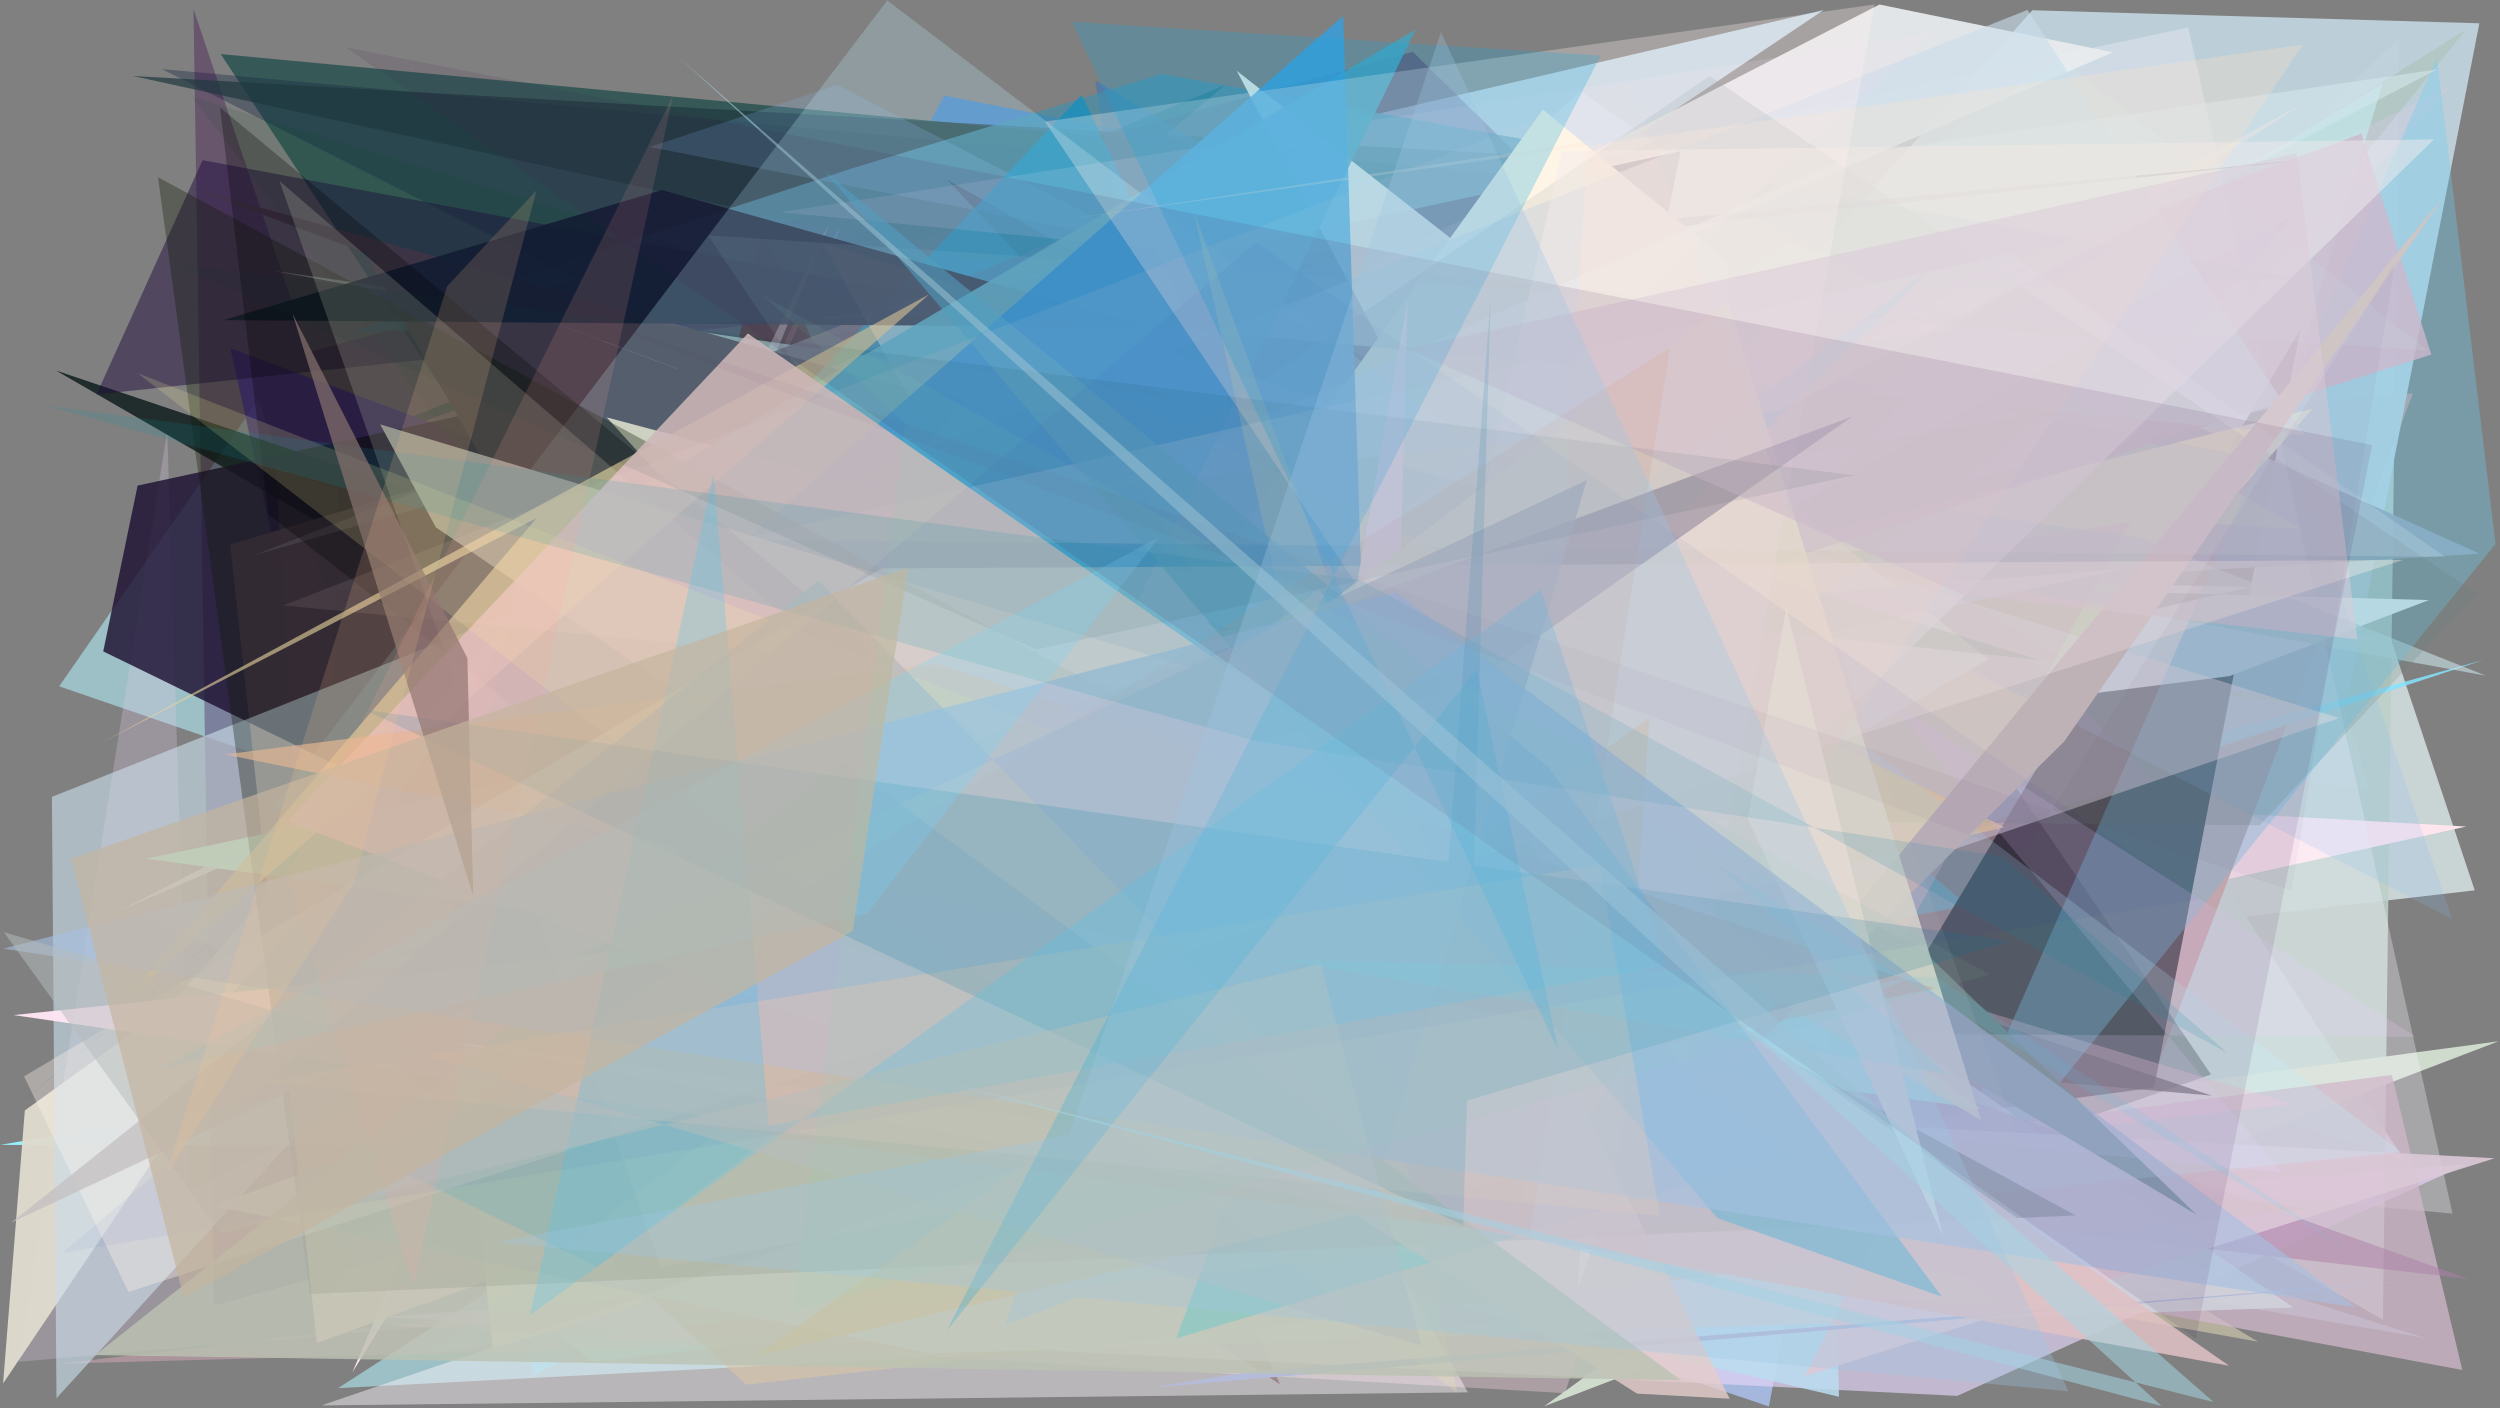 <?xml version="1.0" encoding="utf-8" standalone="no"?>
<!DOCTYPE svg PUBLIC "-//W3C//DTD SVG 1.1//EN"
  "http://www.w3.org/Graphics/SVG/1.1/DTD/svg11.dtd">
<svg xmlns:xlink="http://www.w3.org/1999/xlink" width="1022.4pt" height="576pt" viewBox="0 0 1022.4 576" xmlns="http://www.w3.org/2000/svg" version="1.1">
 <defs>
  <style type="text/css">*{stroke-linejoin: round; stroke-linecap: butt}</style>
 </defs>
 <g id="figure_1">
  <g id="patch_1">
   <path d="M 0 576 
L 1022.4 576 
L 1022.4 0 
L 0 0 
z
" style="fill: #ffffff"/>
  </g>
  <g id="axes_1">
   <g id="patch_2">
    <path d="M 0 576 
L 0 0 
L 1022.4 0 
L 1022.4 576 
z
" clip-path="url(#p25bb673eb2)" style="fill: #808080"/>
   </g>
   <g id="patch_3">
    <path d="M 814.837 135.149 
L 781.257 456.965 
L 195.062 310.204 
L 261.644 524.136 
L 213.052 442.286 
z
" clip-path="url(#p25bb673eb2)" style="fill: #85f6f6; fill-opacity: 0.441"/>
   </g>
   <g id="patch_4">
    <path d="M 958.227 260.257 
L 977.256 260.017 
L 1012.061 364.111 
L 177.279 460.094 
L 646.481 37.201 
z
" clip-path="url(#p25bb673eb2)" style="fill: #d3dfe1; fill-opacity: 0.88"/>
   </g>
   <g id="patch_5">
    <path d="M 940.991 43.069 
L 657.009 113.785 
L 394.156 290.873 
L 199.781 257.71 
z
" clip-path="url(#p25bb673eb2)" style="fill: #e095ff; fill-opacity: 0.169"/>
   </g>
   <g id="patch_6">
    <path d="M 216.093 127.505 
L 132.156 415.714 
L 745.821 4.09 
z
" clip-path="url(#p25bb673eb2)" style="fill: #cbe1f0; fill-opacity: 0.883"/>
   </g>
   <g id="patch_7">
    <path d="M 806.735 203.188 
L 910.049 121.092 
L 969.124 323.409 
L 192.483 215.346 
L 983.159 474.28 
z
" clip-path="url(#p25bb673eb2)" style="fill: #cde8fa; fill-opacity: 0.964"/>
   </g>
   <g id="patch_8">
    <path d="M 698.303 332.327 
L 692.339 277.773 
L 430.265 297.102 
z
" clip-path="url(#p25bb673eb2)" style="fill: #d6ec8f; fill-opacity: 0.817"/>
   </g>
   <g id="patch_9">
    <path d="M 639.251 410.081 
L 945.139 173.079 
L 217.88 562.649 
L 197.997 341.301 
z
" clip-path="url(#p25bb673eb2)" style="fill: #39b7ee"/>
   </g>
   <g id="patch_10">
    <path d="M 156.252 472.38 
L 772.599 520.984 
L 489.747 449.519 
L 978.629 154.466 
L 386.151 39.132 
z
" clip-path="url(#p25bb673eb2)" style="fill: #2c81d8; fill-opacity: 0.683"/>
   </g>
   <g id="patch_11">
    <path d="M 400.624 491.112 
L 954.108 103.364 
L 90.243 22.105 
z
" clip-path="url(#p25bb673eb2)" style="fill: #315654; fill-opacity: 0.927"/>
   </g>
   <g id="patch_12">
    <path d="M 455.746 69.126 
L 84.368 204.822 
L 500.919 34.835 
L 6.313 453.055 
z
" clip-path="url(#p25bb673eb2)" style="fill: #004f4c; fill-opacity: 0.668"/>
   </g>
   <g id="patch_13">
    <path d="M 618.327 338.716 
L 583.508 392.152 
L 981.265 15.436 
L 974.507 539.627 
z
" clip-path="url(#p25bb673eb2)" style="fill: #bccfc8; fill-opacity: 0.882"/>
   </g>
   <g id="patch_14">
    <path d="M 1008.597 338.024 
L 306.616 298.541 
L 144.112 561.2 
L 346.63 85.751 
L 135.777 530.443 
z
" clip-path="url(#p25bb673eb2)" style="fill: #ffe6ee"/>
   </g>
   <g id="patch_15">
    <path d="M 551.51 72.579 
L 66.198 28.253 
L 727.392 362.202 
z
" clip-path="url(#p25bb673eb2)" style="fill: #182a43; fill-opacity: 0.385"/>
   </g>
   <g id="patch_16">
    <path d="M 516.748 193.162 
L 986.786 160.879 
L 862.141 488.989 
L 115.046 505.145 
z
" clip-path="url(#p25bb673eb2)" style="fill: #be9795; fill-opacity: 0.949"/>
   </g>
   <g id="patch_17">
    <path d="M 959.616 287.741 
L 1013.963 9.528 
L 831.137 4.2 
L 419.611 464.048 
z
" clip-path="url(#p25bb673eb2)" style="fill: #c0d3dc; fill-opacity: 0.933"/>
   </g>
   <g id="patch_18">
    <path d="M 202.619 204.072 
L 944.795 287.989 
L 365.575 193.733 
z
" clip-path="url(#p25bb673eb2)" style="fill: #c2c690; fill-opacity: 0.71"/>
   </g>
   <g id="patch_19">
    <path d="M 521.723 127.489 
L 804.708 370.511 
L 604.054 405.733 
L 1015.587 269.89 
L 252.109 481.68 
z
" clip-path="url(#p25bb673eb2)" style="fill: #85e4ff; fill-opacity: 0.846"/>
   </g>
   <g id="patch_20">
    <path d="M 940.749 134.798 
L 872.016 491.021 
L 754.065 445.591 
z
" clip-path="url(#p25bb673eb2)"/>
   </g>
   <g id="patch_21">
    <path d="M 228.568 509.321 
L 105.596 163.478 
L 24.2 280.675 
L 763.72 534.979 
L 138.284 567.678 
z
" clip-path="url(#p25bb673eb2)" style="fill: #a5d1d9; fill-opacity: 0.788"/>
   </g>
   <g id="patch_22">
    <path d="M 911.922 131.474 
L 723.341 190.299 
L 1008.555 12.089 
z
" clip-path="url(#p25bb673eb2)" style="fill: #b3c8c5"/>
   </g>
   <g id="patch_23">
    <path d="M 920.283 240.076 
L 233.622 224.692 
L 993.331 245.404 
L 911.694 276.516 
L 584.323 318.013 
z
" clip-path="url(#p25bb673eb2)" style="fill: #f9ffff"/>
   </g>
   <g id="patch_24">
    <path d="M 978.075 471.735 
L 0.101 468.206 
L 826.228 325.616 
L 180.332 508.163 
L 242.356 556.942 
z
" clip-path="url(#p25bb673eb2)" style="fill: #96f2fb; fill-opacity: 0.999"/>
   </g>
   <g id="patch_25">
    <path d="M 87.419 533.877 
L 881.362 319.337 
L 577.757 21.175 
L 126.296 144.042 
L 79.135 3.714 
z
" clip-path="url(#p25bb673eb2)" style="fill: #390047; fill-opacity: 0.332"/>
   </g>
   <g id="patch_26">
    <path d="M 696.372 171.273 
L 645.937 64.728 
L 54.31 31.075 
z
" clip-path="url(#p25bb673eb2)" style="fill: #1f373f; fill-opacity: 0.69"/>
   </g>
   <g id="patch_27">
    <path d="M 552.795 538.613 
L 937.53 88.239 
L 174.587 507.093 
L 94.221 142.385 
L 366.708 243.64 
z
" clip-path="url(#p25bb673eb2)" style="fill: #4a2d8d; fill-opacity: 0.846"/>
   </g>
   <g id="patch_28">
    <path d="M 578.508 211.168 
L 129.495 242.189 
L 249.865 159.756 
L 414.895 394.764 
z
" clip-path="url(#p25bb673eb2)" style="fill: #e5e4e9; fill-opacity: 0.909"/>
   </g>
   <g id="patch_29">
    <path d="M 261.097 171.93 
L 681.883 76.68 
L 1014.067 226.448 
L 627.272 249.8 
L 183.19 117.699 
z
" clip-path="url(#p25bb673eb2)" style="fill: #969fb0; fill-opacity: 0.92"/>
   </g>
   <g id="patch_30">
    <path d="M 112.9 191.063 
L 128.992 477.297 
L 138.43 200.473 
z
" clip-path="url(#p25bb673eb2)" style="fill: #dad99d; fill-opacity: 0.48"/>
   </g>
   <g id="patch_31">
    <path d="M 487.442 244.29 
L 468.28 260.122 
L 791.551 430.864 
z
" clip-path="url(#p25bb673eb2)" style="fill: #74aeb7; fill-opacity: 0.635"/>
   </g>
   <g id="patch_32">
    <path d="M 402.236 234.732 
L 923.434 548.705 
L 178.27 415.174 
z
" clip-path="url(#p25bb673eb2)" style="fill: #d1c8ae; fill-opacity: 0.653"/>
   </g>
   <g id="patch_33">
    <path d="M 1021.747 425.86 
L 631.461 575.111 
L 796.582 456.101 
z
" clip-path="url(#p25bb673eb2)" style="fill: #cfdccd"/>
   </g>
   <g id="patch_34">
    <path d="M 225.995 501.641 
L 818.766 533.852 
L 362.245 160.45 
L 634.172 478.128 
L 780.769 389.271 
z
" clip-path="url(#p25bb673eb2)" style="fill: #28c085; fill-opacity: 0.885"/>
   </g>
   <g id="patch_35">
    <path d="M 311.727 93.436 
L 523.483 566.152 
L 249.002 388.506 
z
" clip-path="url(#p25bb673eb2)" style="fill: #33000a; fill-opacity: 0.699"/>
   </g>
   <g id="patch_36">
    <path d="M 695.499 53.694 
L 894.909 11.225 
L 1002.992 496.318 
L 561.559 456.5 
z
" clip-path="url(#p25bb673eb2)" style="fill: #faf8ff; fill-opacity: 0.313"/>
   </g>
   <g id="patch_37">
    <path d="M 1002.274 35.156 
L 78.033 486.397 
L 68.392 176.31 
L 7.645 556.908 
L 572.807 508.647 
z
" clip-path="url(#p25bb673eb2)" style="fill: #ddc7e4; fill-opacity: 0.281"/>
   </g>
   <g id="patch_38">
    <path d="M 489.77 228.087 
L 257.5 409.77 
L 942.173 42.222 
L 343.153 426.953 
z
" clip-path="url(#p25bb673eb2)" style="fill: #f3dfd9; fill-opacity: 0.708"/>
   </g>
   <g id="patch_39">
    <path d="M 746.588 103.16 
L 392.464 532.664 
L 262.298 385.128 
L 368.07 237.881 
z
" clip-path="url(#p25bb673eb2)" style="fill: #12af72; fill-opacity: 0.541"/>
   </g>
   <g id="patch_40">
    <path d="M 916.348 191.331 
L 8.696 515.512 
L 926.513 180.954 
z
" clip-path="url(#p25bb673eb2)" style="fill: #aab8bf; fill-opacity: 0.209"/>
   </g>
   <g id="patch_41">
    <path d="M 712.019 499.301 
L 269.169 130.851 
L 755.842 473.113 
L 991.914 547.213 
z
" clip-path="url(#p25bb673eb2)" style="fill: #bbe1f0; fill-opacity: 0.546"/>
   </g>
   <g id="patch_42">
    <path d="M 333.074 191.971 
L 511.731 503.5 
L 723.396 575.196 
L 808.344 134.196 
z
" clip-path="url(#p25bb673eb2)" style="fill: #a5b7dc"/>
   </g>
   <g id="patch_43">
    <path d="M 346.562 257.179 
L 696.006 49.601 
L 233.517 242.473 
L 653.291 271.823 
z
" clip-path="url(#p25bb673eb2)" style="fill: #464e40; fill-opacity: 0.637"/>
   </g>
   <g id="patch_44">
    <path d="M 331.082 397.708 
L 904.541 448.091 
L 22.93 151.555 
L 688.368 535.924 
z
" clip-path="url(#p25bb673eb2)" style="fill: #001211; fill-opacity: 0.751"/>
   </g>
   <g id="patch_45">
    <path d="M 860.415 279.22 
L 447.936 32.904 
L 512.179 446.356 
L 587.377 172.786 
z
" clip-path="url(#p25bb673eb2)" style="fill: #0d71e3; fill-opacity: 0.371"/>
   </g>
   <g id="patch_46">
    <path d="M 349.16 68.656 
L 143.525 135.819 
L 939.168 113.994 
L 475.152 30.262 
z
" clip-path="url(#p25bb673eb2)" style="fill: #448fab; fill-opacity: 0.684"/>
   </g>
   <g id="patch_47">
    <path d="M 154.768 538.705 
L 1008.846 476.091 
L 800.414 570.869 
z
" clip-path="url(#p25bb673eb2)" style="fill: #e1d5f7; fill-opacity: 0.673"/>
   </g>
   <g id="patch_48">
    <path d="M 776.31 484.116 
L 387.271 73.423 
L 823.58 320.748 
L 904.175 439.4 
z
" clip-path="url(#p25bb673eb2)" style="fill: #000004; fill-opacity: 0.302"/>
   </g>
   <g id="patch_49">
    <path d="M 129.569 549.234 
L 94.162 222.706 
L 308.178 158.608 
L 629.644 367.335 
z
" clip-path="url(#p25bb673eb2)" style="fill: #ffd4c7; fill-opacity: 0.921"/>
   </g>
   <g id="patch_50">
    <path d="M 941.806 216.569 
L 711.487 84.212 
L 206.167 169.034 
z
" clip-path="url(#p25bb673eb2)" style="fill: #d7ffb5; fill-opacity: 0.394"/>
   </g>
   <g id="patch_51">
    <path d="M 497.154 502.151 
L 978.182 439.59 
L 1006.984 560.275 
L 272.609 423.309 
z
" clip-path="url(#p25bb673eb2)" style="fill: #d0b8ca; fill-opacity: 0.75"/>
   </g>
   <g id="patch_52">
    <path d="M 389.98 486.171 
L 752.087 571.216 
L 743.505 253.096 
L 626.926 336.247 
L 413.323 294.378 
z
" clip-path="url(#p25bb673eb2)" style="fill: #bbddf0; fill-opacity: 0.844"/>
   </g>
   <g id="patch_53">
    <path d="M 768.6 1.844 
L 864.07 21.418 
L 49.376 372.232 
z
" clip-path="url(#p25bb673eb2)" style="fill: #e9edef; fill-opacity: 0.924"/>
   </g>
   <g id="patch_54">
    <path d="M 181.366 358.548 
L 945.92 167.037 
L 740.785 395.478 
L 201.5 551.247 
z
" clip-path="url(#p25bb673eb2)" style="fill: #ffffce; fill-opacity: 0.951"/>
   </g>
   <g id="patch_55">
    <path d="M 687.333 61.868 
L 56.274 198.586 
L 42.219 266.392 
L 590.837 534.227 
z
" clip-path="url(#p25bb673eb2)" style="fill: #1e1232; fill-opacity: 0.824"/>
   </g>
   <g id="patch_56">
    <path d="M 265.328 466.653 
L 56.953 373.916 
L 934.286 165.579 
L 974.533 33.913 
z
" clip-path="url(#p25bb673eb2)" style="fill: #caf7ff; fill-opacity: 0.46"/>
   </g>
   <g id="patch_57">
    <path d="M 163.924 360.08 
L 585.635 539.077 
L 266.989 538.075 
z
" clip-path="url(#p25bb673eb2)" style="fill: #cbc8fb; fill-opacity: 0.411"/>
   </g>
   <g id="patch_58">
    <path d="M 39.464 161.298 
L 944.914 65.171 
L 367.065 118.932 
L 82.846 65.488 
z
" clip-path="url(#p25bb673eb2)" style="fill: #200e3f; fill-opacity: 0.486"/>
   </g>
   <g id="patch_59">
    <path d="M 765.105 175.951 
L 132.175 514 
L 338.925 91.823 
L 154.076 541.665 
L 640.014 569.757 
z
" clip-path="url(#p25bb673eb2)" style="fill: #edcdda; fill-opacity: 0.411"/>
   </g>
   <g id="patch_60">
    <path d="M 692.442 539.517 
L 24.338 557.691 
L 937.359 451.5 
L 397.666 288.577 
L 871.259 213.481 
z
" clip-path="url(#p25bb673eb2)" style="fill: #ffbbce; fill-opacity: 0.344"/>
   </g>
   <g id="patch_61">
    <path d="M 344.11 354.915 
L 192.716 417.945 
L 519.89 328.625 
L 450.514 365.717 
z
" clip-path="url(#p25bb673eb2)" style="fill: #02e6ce; fill-opacity: 0.762"/>
   </g>
   <g id="patch_62">
    <path d="M 305.217 566.264 
L 945.352 494.199 
L 87.711 386.868 
L 158.106 431.702 
z
" clip-path="url(#p25bb673eb2)" style="fill: #b6995f; fill-opacity: 0.613"/>
   </g>
   <g id="patch_63">
    <path d="M 1002.829 375.836 
L 939.418 190.724 
L 265.714 60.142 
L 342.473 34.726 
z
" clip-path="url(#p25bb673eb2)" style="fill: #89b9f3; fill-opacity: 0.194"/>
   </g>
   <g id="patch_64">
    <path d="M 1016.636 276.342 
L 112.106 110.834 
L 875.234 219.914 
z
" clip-path="url(#p25bb673eb2)" style="fill: #c5dfe4; fill-opacity: 0.622"/>
   </g>
   <g id="patch_65">
    <path d="M 674.961 348.975 
L 505.777 28.954 
L 813.151 269.583 
z
" clip-path="url(#p25bb673eb2)" style="fill: #fffbef; fill-opacity: 0.863"/>
   </g>
   <g id="patch_66">
    <path d="M 559.959 398.114 
L 802.413 138.006 
L 381.835 244.567 
L 835.735 169.143 
z
" clip-path="url(#p25bb673eb2)" style="fill: #d0ce58; fill-opacity: 0.144"/>
   </g>
   <g id="patch_67">
    <path d="M 775.46 525.573 
L 1020.577 222.462 
L 996.61 23.775 
z
" clip-path="url(#p25bb673eb2)" style="fill: #6cccf2; fill-opacity: 0.342"/>
   </g>
   <g id="patch_68">
    <path d="M 553.836 50.838 
L 103.642 227.156 
L 288.954 174.015 
z
" clip-path="url(#p25bb673eb2)" style="fill: #5f4f67; fill-opacity: 0.909"/>
   </g>
   <g id="patch_69">
    <path d="M 753.832 242.25 
L 87.791 493.193 
L 380.427 553.506 
L 937.903 534.734 
L 641.927 330.642 
z
" clip-path="url(#p25bb673eb2)" style="fill: #cfd4dd; fill-opacity: 0.838"/>
   </g>
   <g id="patch_70">
    <path d="M 869.554 232.507 
L 359.015 272.904 
L 316.021 350.572 
z
" clip-path="url(#p25bb673eb2)" style="fill: #ebe7f7; fill-opacity: 0.869"/>
   </g>
   <g id="patch_71">
    <path d="M 311.228 388.277 
L 149.186 103.406 
L 714.565 313.156 
L 77.809 76.81 
L 450.924 181.586 
z
" clip-path="url(#p25bb673eb2)" style="fill: #43324a"/>
   </g>
   <g id="patch_72">
    <path d="M 69.391 411.362 
L 222.489 237.536 
L 1.266 565.762 
L 10.152 454.13 
z
" clip-path="url(#p25bb673eb2)" style="fill: #dedace; fill-opacity: 0.965"/>
   </g>
   <g id="patch_73">
    <path d="M 442.375 38.741 
L 81.636 420.362 
L 593.525 355.786 
z
" clip-path="url(#p25bb673eb2)" style="fill: #0d91c4; fill-opacity: 0.679"/>
   </g>
   <g id="patch_74">
    <path d="M 645.434 526.201 
L 661.639 159.256 
L 744.97 248.311 
z
" clip-path="url(#p25bb673eb2)" style="fill: #faffff"/>
   </g>
   <g id="patch_75">
    <path d="M 833.868 106.237 
L 491.833 229.476 
L 965.715 54.626 
L 994.295 145.017 
L 646.901 255.409 
z
" clip-path="url(#p25bb673eb2)" style="fill: #cdb8cc; fill-opacity: 0.802"/>
   </g>
   <g id="patch_76">
    <path d="M 422.669 333.505 
L 692.415 487.977 
L 706.996 107.298 
L 630.966 44.8 
z
" clip-path="url(#p25bb673eb2)" style="fill: #ffffe3"/>
   </g>
   <g id="patch_77">
    <path d="M 21.229 325.889 
L 23.094 571.826 
L 426.859 129.134 
L 942.249 177.803 
L 829.154 4.053 
z
" clip-path="url(#p25bb673eb2)" style="fill: #cadcea; fill-opacity: 0.621"/>
   </g>
   <g id="patch_78">
    <path d="M 600.303 569.416 
L 336.346 99.22 
L 956.589 293.688 
L 131.431 574.764 
z
" clip-path="url(#p25bb673eb2)" style="fill: #fef8ff; fill-opacity: 0.453"/>
   </g>
   <g id="patch_79">
    <path d="M 785.799 49.681 
L 386.315 363.47 
L 997.629 490.095 
L 640.517 362.328 
L 972.783 291.666 
L 785.799 49.681 
z
" clip-path="url(#p25bb673eb2)" style="fill: none"/>
   </g>
   <g id="patch_80">
    <path d="M 201.992 202.45 
L 78.609 39.606 
L 834.453 270.011 
z
" clip-path="url(#p25bb673eb2)" style="fill: #004815; fill-opacity: 0.099"/>
   </g>
   <g id="patch_81">
    <path d="M 111.183 418.936 
L 720.722 419.478 
L 1009.529 523.059 
z
" clip-path="url(#p25bb673eb2)" style="fill: #ae82aa; fill-opacity: 0.513"/>
   </g>
   <g id="patch_82">
    <path d="M 565.547 370.131 
L 839.197 388.919 
L 835.024 143.151 
L 565.547 370.131 
z
" clip-path="url(#p25bb673eb2)" style="fill: none"/>
   </g>
   <g id="patch_83">
    <path d="M 470.946 133.902 
L 91.401 130.909 
L 270.657 77.734 
z
" clip-path="url(#p25bb673eb2)" style="fill: #121c32; fill-opacity: 0.905"/>
   </g>
   <g id="patch_84">
    <path d="M 699.19 31.103 
L 1012.847 242.717 
L 924.114 337.538 
L 259.233 331.492 
z
" clip-path="url(#p25bb673eb2)" style="fill: #627f7d; fill-opacity: 0.198"/>
   </g>
   <g id="patch_85">
    <path d="M 1020.207 473.689 
L 738.141 562.742 
L 770.384 498.575 
L 212.407 430.367 
z
" clip-path="url(#p25bb673eb2)" style="fill: #dbc8d7; fill-opacity: 0.898"/>
   </g>
   <g id="patch_86">
    <path d="M 162.43 423.112 
L 118.487 170.367 
L 495.581 332.329 
L 888.297 23.335 
L 162.43 423.112 
z
" clip-path="url(#p25bb673eb2)" style="fill: none"/>
   </g>
   <g id="patch_87">
    <path d="M 790.97 108.849 
L 244.169 518.124 
L 150.097 472.283 
L 646.315 250.028 
z
" clip-path="url(#p25bb673eb2)" style="fill: #02b8ff; fill-opacity: 0.854"/>
   </g>
   <g id="patch_88">
    <path d="M 992.722 143.365 
L 842.552 23.985 
L 313.829 380.471 
L 521.371 439.446 
L 289.446 96.204 
z
" clip-path="url(#p25bb673eb2)" style="fill: #cefaed; fill-opacity: 0.081"/>
   </g>
   <g id="patch_89">
    <path d="M 784.174 386.546 
L 898.236 496.716 
L 478.944 246.1 
z
" clip-path="url(#p25bb673eb2)" style="fill: #597471"/>
   </g>
   <g id="patch_90">
    <path d="M 437.859 151.647 
L 585.051 393.989 
L 819.769 338.272 
z
" clip-path="url(#p25bb673eb2)" style="fill: #fcdfa2; fill-opacity: 0.653"/>
   </g>
   <g id="patch_91">
    <path d="M 773 286.842 
L 933.207 479.438 
L 330.987 420.514 
L 987.975 424.015 
z
" clip-path="url(#p25bb673eb2)" style="fill: #f0cfff; fill-opacity: 0.203"/>
   </g>
   <g id="patch_92">
    <path d="M 230.587 216.058 
L 680.264 471.259 
L 357.03 273.645 
z
" clip-path="url(#p25bb673eb2)" style="fill: #ada9f5; fill-opacity: 0.823"/>
   </g>
   <g id="patch_93">
    <path d="M 547.927 289.661 
L 702.253 375.998 
L 251.95 398.848 
z
" clip-path="url(#p25bb673eb2)" style="fill: #88ff47; fill-opacity: 0.627"/>
   </g>
   <g id="patch_94">
    <path d="M 783.542 95.161 
L 180.316 296.475 
L 431.231 285.167 
L 783.542 95.161 
z
" clip-path="url(#p25bb673eb2)" style="fill: none"/>
   </g>
   <g id="patch_95">
    <path d="M 992.326 523.145 
L 512.752 560.815 
L 470.302 567.509 
z
" clip-path="url(#p25bb673eb2)" style="fill: #b5bcd9"/>
   </g>
   <g id="patch_96">
    <path d="M 559.288 336.455 
L 481 547.384 
L 731.856 472.087 
z
" clip-path="url(#p25bb673eb2)" style="fill: #00e1ff"/>
   </g>
   <g id="patch_97">
    <path d="M 758.404 63.216 
L 996.708 28.375 
L 727.555 167.979 
L 451.036 199.659 
z
" clip-path="url(#p25bb673eb2)" style="fill: #d4e7ee; fill-opacity: 0.577"/>
   </g>
   <g id="patch_98">
    <path d="M 317.872 247.221 
L 248.107 170.688 
L 518.202 242.433 
L 731.903 264.518 
z
" clip-path="url(#p25bb673eb2)" style="fill: #e6d7be"/>
   </g>
   <g id="patch_99">
    <path d="M 856.917 138.697 
L 323.95 434.063 
L 790.346 13.65 
L 319.279 86.796 
z
" clip-path="url(#p25bb673eb2)" style="fill: #f6ddf7; fill-opacity: 0.142"/>
   </g>
   <g id="patch_100">
    <path d="M 178.692 403.368 
L 213.306 227.9 
L 578.951 12.071 
L 382.224 416.367 
z
" clip-path="url(#p25bb673eb2)" style="fill: #47a1bc; fill-opacity: 0.881"/>
   </g>
   <g id="patch_101">
    <path d="M 981.939 471.087 
L 362.843 0.188 
L 110.722 331.486 
L 605.65 225.455 
L 175.586 552.798 
z
" clip-path="url(#p25bb673eb2)" style="fill: #bef2ff; fill-opacity: 0.236"/>
   </g>
   <g id="patch_102">
    <path d="M 533.624 251.213 
L 59.812 351.178 
L 809.914 453.397 
z
" clip-path="url(#p25bb673eb2)" style="fill: #b7fff1; fill-opacity: 0.981"/>
   </g>
   <g id="patch_103">
    <path d="M 292.92 231.366 
L 563.01 430.76 
L 549.307 6.498 
z
" clip-path="url(#p25bb673eb2)" style="fill: #399dd8; fill-opacity: 0.868"/>
   </g>
   <g id="patch_104">
    <path d="M 538.645 500.878 
L 638.768 61.784 
L 995.422 57.002 
z
" clip-path="url(#p25bb673eb2)" style="fill: #ebe9ee; fill-opacity: 0.523"/>
   </g>
   <g id="patch_105">
    <path d="M 155.481 173.569 
L 657.565 324.14 
L 554.154 472.495 
L 178.255 215.668 
z
" clip-path="url(#p25bb673eb2)" style="fill: #ffffff"/>
   </g>
   <g id="patch_106">
    <path d="M 569.496 356.531 
L 5.505 415.124 
L 510.086 488.873 
L 575.608 123.29 
z
" clip-path="url(#p25bb673eb2)" style="fill: #ffe5f5; fill-opacity: 0.957"/>
   </g>
   <g id="patch_107">
    <path d="M 683.109 462.647 
L 844.223 303.164 
L 999.487 80.304 
z
" clip-path="url(#p25bb673eb2)" style="fill: #cec5c4"/>
   </g>
   <g id="patch_108">
    <path d="M 502.622 277.334 
L 706.816 123.62 
L 810.144 458.12 
z
" clip-path="url(#p25bb673eb2)" style="fill: #eff3dc; fill-opacity: 0.879"/>
   </g>
   <g id="patch_109">
    <path d="M 649.458 57.895 
L 622.15 498.035 
L 941.712 18.259 
L 434.099 90.063 
z
" clip-path="url(#p25bb673eb2)" style="fill: #ffe2ca; fill-opacity: 0.283"/>
   </g>
   <g id="patch_110">
    <path d="M 64.615 72.483 
L 848.881 497.062 
L 126.756 529.225 
z
" clip-path="url(#p25bb673eb2)" style="fill: #111b04; fill-opacity: 0.329"/>
   </g>
   <g id="patch_111">
    <path d="M 89.999 43.975 
L 109.634 210.224 
L 326.566 380.529 
L 605.03 471.412 
z
" clip-path="url(#p25bb673eb2)" style="fill-opacity: 0.281"/>
   </g>
   <g id="patch_112">
    <path d="M 219.437 211.891 
L 51.099 409.183 
L 380.045 120.332 
L 41.894 303.556 
z
" clip-path="url(#p25bb673eb2)" style="fill: #e5d39c; fill-opacity: 0.61"/>
   </g>
   <g id="patch_113">
    <path d="M 999.943 227.729 
L 821.858 103.61 
L 301.563 220.652 
z
" clip-path="url(#p25bb673eb2)" style="fill: #f7ffff; fill-opacity: 0.155"/>
   </g>
   <g id="patch_114">
    <path d="M 565.821 463.232 
L 114.267 73.999 
L 270.312 518.273 
z
" clip-path="url(#p25bb673eb2)" style="fill: #ffffe2; fill-opacity: 0.163"/>
   </g>
   <g id="patch_115">
    <path d="M 662.652 471.336 
L 309.611 554.356 
L 674.527 293.441 
z
" clip-path="url(#p25bb673eb2)" style="fill: #fdbd60; fill-opacity: 0.58"/>
   </g>
   <g id="patch_116">
    <path d="M 669.479 569.924 
L 255.107 306.765 
L 466.139 298.563 
L 539.801 240.525 
L 707.373 572.021 
z
" clip-path="url(#p25bb673eb2)" style="fill: #e4cdca; fill-opacity: 0.81"/>
   </g>
   <g id="patch_117">
    <path d="M 427.295 49.722 
L 688.985 438.389 
L 766.585 1.823 
z
" clip-path="url(#p25bb673eb2)" style="fill: #fff1ee; fill-opacity: 0.298"/>
   </g>
   <g id="patch_118">
    <path d="M 598.429 282.001 
L 154.189 393.634 
L 757.46 170.353 
z
" clip-path="url(#p25bb673eb2)" style="fill: #423f6d; fill-opacity: 0.327"/>
   </g>
   <g id="patch_119">
    <path d="M 443.135 459.693 
L 182.642 425.905 
L 911.622 558.546 
L 305.849 136.379 
L 117.579 335.952 
z
" clip-path="url(#p25bb673eb2)" style="fill: #e0c1c4; fill-opacity: 0.857"/>
   </g>
   <g id="patch_120">
    <path d="M 92.097 308.53 
L 382.824 271.36 
L 790.985 404.235 
L 677.723 427.91 
z
" clip-path="url(#p25bb673eb2)" style="fill: #e4b694; fill-opacity: 0.652"/>
   </g>
   <g id="patch_121">
    <path d="M 964.02 261.505 
L 939.264 62.725 
L 575.52 142.665 
L 802.222 243.087 
z
" clip-path="url(#p25bb673eb2)" style="fill: #dbcdda; fill-opacity: 0.543"/>
   </g>
   <g id="patch_122">
    <path d="M 360.651 232.452 
L 9.827 440.175 
L 52.546 528.338 
L 982.727 228.995 
z
" clip-path="url(#p25bb673eb2)" style="fill: #fff3ea; fill-opacity: 0.354"/>
   </g>
   <g id="patch_123">
    <path d="M 488.082 86.127 
L 596.052 569.722 
L 56.319 152.626 
L 588.748 360.752 
z
" clip-path="url(#p25bb673eb2)" style="fill: #fff296; fill-opacity: 0.174"/>
   </g>
   <g id="patch_124">
    <path d="M 702.305 498.161 
L 794.117 530.285 
L 633.322 313.781 
L 337.164 69.96 
z
" clip-path="url(#p25bb673eb2)" style="fill: #53afcf; fill-opacity: 0.56"/>
   </g>
   <g id="patch_125">
    <path d="M 344.604 311.443 
L 687.356 564.455 
L 38.96 554.184 
z
" clip-path="url(#p25bb673eb2)" style="fill: #bcc3b3; fill-opacity: 0.805"/>
   </g>
   <g id="patch_126">
    <path d="M 682.986 142.233 
L 193.314 448.734 
L 625.561 505.532 
z
" clip-path="url(#p25bb673eb2)" style="fill: #ec925d; fill-opacity: 0.122"/>
   </g>
   <g id="patch_127">
    <path d="M 632.141 297.204 
L 829.564 476.071 
L 666.992 33.822 
L 115.821 247.596 
z
" clip-path="url(#p25bb673eb2)" style="fill: #ffddd3; fill-opacity: 0.091"/>
   </g>
   <g id="patch_128">
    <path d="M 794.567 505.425 
L 730.54 248.623 
L 714.733 334.821 
z
" clip-path="url(#p25bb673eb2)" style="fill: #fff9e5"/>
   </g>
   <g id="patch_129">
    <path d="M 648.993 196.311 
L 566.054 474.895 
L 334.719 237.443 
L 4.47 500.091 
z
" clip-path="url(#p25bb673eb2)" style="fill: #c5bfc0; fill-opacity: 0.748"/>
   </g>
   <g id="patch_130">
    <path d="M 963.686 534.724 
L 570.874 242.281 
L 1.358 387.949 
z
" clip-path="url(#p25bb673eb2)" style="fill: #a6bfe1; fill-opacity: 0.609"/>
   </g>
   <g id="patch_131">
    <path d="M 678.805 497.13 
L 105.511 442.659 
L 654.162 353.71 
z
" clip-path="url(#p25bb673eb2)" style="fill: #e8c8b6; fill-opacity: 0.464"/>
   </g>
   <g id="patch_132">
    <path d="M 83.789 164.867 
L 447.116 448.458 
L 765.05 417.104 
L 20.397 303.171 
z
" clip-path="url(#p25bb673eb2)" style="fill: #34260c; fill-opacity: 0"/>
   </g>
   <g id="patch_133">
    <path d="M 910.955 430.632 
L 818.692 350.306 
L 514.448 303.284 
L 18.992 165.901 
L 556.336 237.21 
z
" clip-path="url(#p25bb673eb2)" style="fill: #0896a4; fill-opacity: 0.152"/>
   </g>
   <g id="patch_134">
    <path d="M 822.577 384.819 
L 148.968 290.244 
L 598.422 501.228 
L 609.649 121.532 
L 584.728 454.484 
z
" clip-path="url(#p25bb673eb2)" style="fill: #007aa0; fill-opacity: 0.179"/>
   </g>
   <g id="patch_135">
    <path d="M 119.649 128.303 
L 193.509 366.341 
L 191.147 269.177 
z
" clip-path="url(#p25bb673eb2)" style="fill: #84706c; fill-opacity: 0.724"/>
   </g>
   <g id="patch_136">
    <path d="M 681.527 394.843 
L 314.376 460.253 
L 291.831 193.791 
L 216.796 537.716 
L 630.121 241.094 
z
" clip-path="url(#p25bb673eb2)" style="fill: #54c6ee; fill-opacity: 0.283"/>
   </g>
   <g id="patch_137">
    <path d="M 70.566 107.562 
L 423.664 265.595 
L 758.295 194.388 
z
" clip-path="url(#p25bb673eb2)" style="fill: #003c3c; fill-opacity: 0.077"/>
   </g>
   <g id="patch_138">
    <path d="M 25.322 512.43 
L 513.76 99.175 
L 899.113 367.668 
z
" clip-path="url(#p25bb673eb2)" style="fill: #002caf; fill-opacity: 0.042"/>
   </g>
   <g id="patch_139">
    <path d="M 702.068 353.538 
L 796.373 439.343 
L 521.875 392.259 
L 792.401 399.751 
L 964.147 513.473 
z
" clip-path="url(#p25bb673eb2)" style="fill: #49daff; fill-opacity: 0.124"/>
   </g>
   <g id="patch_140">
    <path d="M 603.294 179.665 
L 597.952 78.346 
L 338.007 209.091 
L 603.294 179.665 
z
" clip-path="url(#p25bb673eb2)" style="fill: none"/>
   </g>
   <g id="patch_141">
    <path d="M 540.056 394.184 
L 581.323 550.33 
L 1.629 381.248 
L 90.301 504.447 
z
" clip-path="url(#p25bb673eb2)" style="fill: #b7bcbd; fill-opacity: 0.511"/>
   </g>
   <g id="patch_142">
    <path d="M 64.602 437.391 
L 474.077 219.679 
L 354.448 373.658 
z
" clip-path="url(#p25bb673eb2)" style="fill: #76d3ff; fill-opacity: 0.26"/>
   </g>
   <g id="patch_143">
    <path d="M 637.464 430.053 
L 603.955 273.779 
L 387.212 544.142 
L 654.6 22.754 
L 438.347 8.892 
z
" clip-path="url(#p25bb673eb2)" style="fill: #1ba7db; fill-opacity: 0.255"/>
   </g>
   <g id="patch_144">
    <path d="M 937.164 364.275 
L 979.58 107.24 
L 827.335 349.787 
L 211.285 119.551 
z
" clip-path="url(#p25bb673eb2)" style="fill: #654069; fill-opacity: 0.044"/>
   </g>
   <g id="patch_145">
    <path d="M 117.339 357.317 
L 275.216 39.233 
L 169.141 525.949 
z
" clip-path="url(#p25bb673eb2)" style="fill: #ffa59d; fill-opacity: 0.144"/>
   </g>
   <g id="patch_146">
    <path d="M 371.39 232.061 
L 29.096 351.139 
L 75.13 530.525 
L 348.705 380.809 
z
" clip-path="url(#p25bb673eb2)" style="fill: #c5b59e; fill-opacity: 0.681"/>
   </g>
   <g id="patch_147">
    <path d="M 813.683 398.527 
L 324.543 535.948 
L 370.136 173.061 
L 311.82 120.807 
z
" clip-path="url(#p25bb673eb2)" style="fill: #7ce2ac; fill-opacity: 0.083"/>
   </g>
   <g id="patch_148">
    <path d="M 67.737 480.648 
L 182.846 117.08 
L 219.378 77.902 
L 144.681 361.501 
z
" clip-path="url(#p25bb673eb2)" style="fill: #ffc78e; fill-opacity: 0.164"/>
   </g>
   <g id="patch_149">
    <path d="M 905.273 573.396 
L 277.603 23.445 
L 883.98 575.013 
L 387.701 442.906 
z
" clip-path="url(#p25bb673eb2)" style="fill: #a5d6e3; fill-opacity: 0.539"/>
   </g>
   <g id="patch_150">
    <path d="M 897.972 547.4 
L 970.103 181.99 
L 141.389 19.381 
z
" clip-path="url(#p25bb673eb2)" style="fill: #41144a; fill-opacity: 0.109"/>
   </g>
   <g id="patch_151">
    <path d="M 410.98 541.945 
L 781.993 399.702 
L 202.772 508.021 
L 845.898 568.994 
L 589.323 13.157 
z
" clip-path="url(#p25bb673eb2)" style="fill: #9cc6e4; fill-opacity: 0.313"/>
   </g>
  </g>
 </g>
 <defs>
  <clipPath id="p25bb673eb2">
   <rect x="0" y="0" width="1022.4" height="576"/>
  </clipPath>
 </defs>
</svg>
